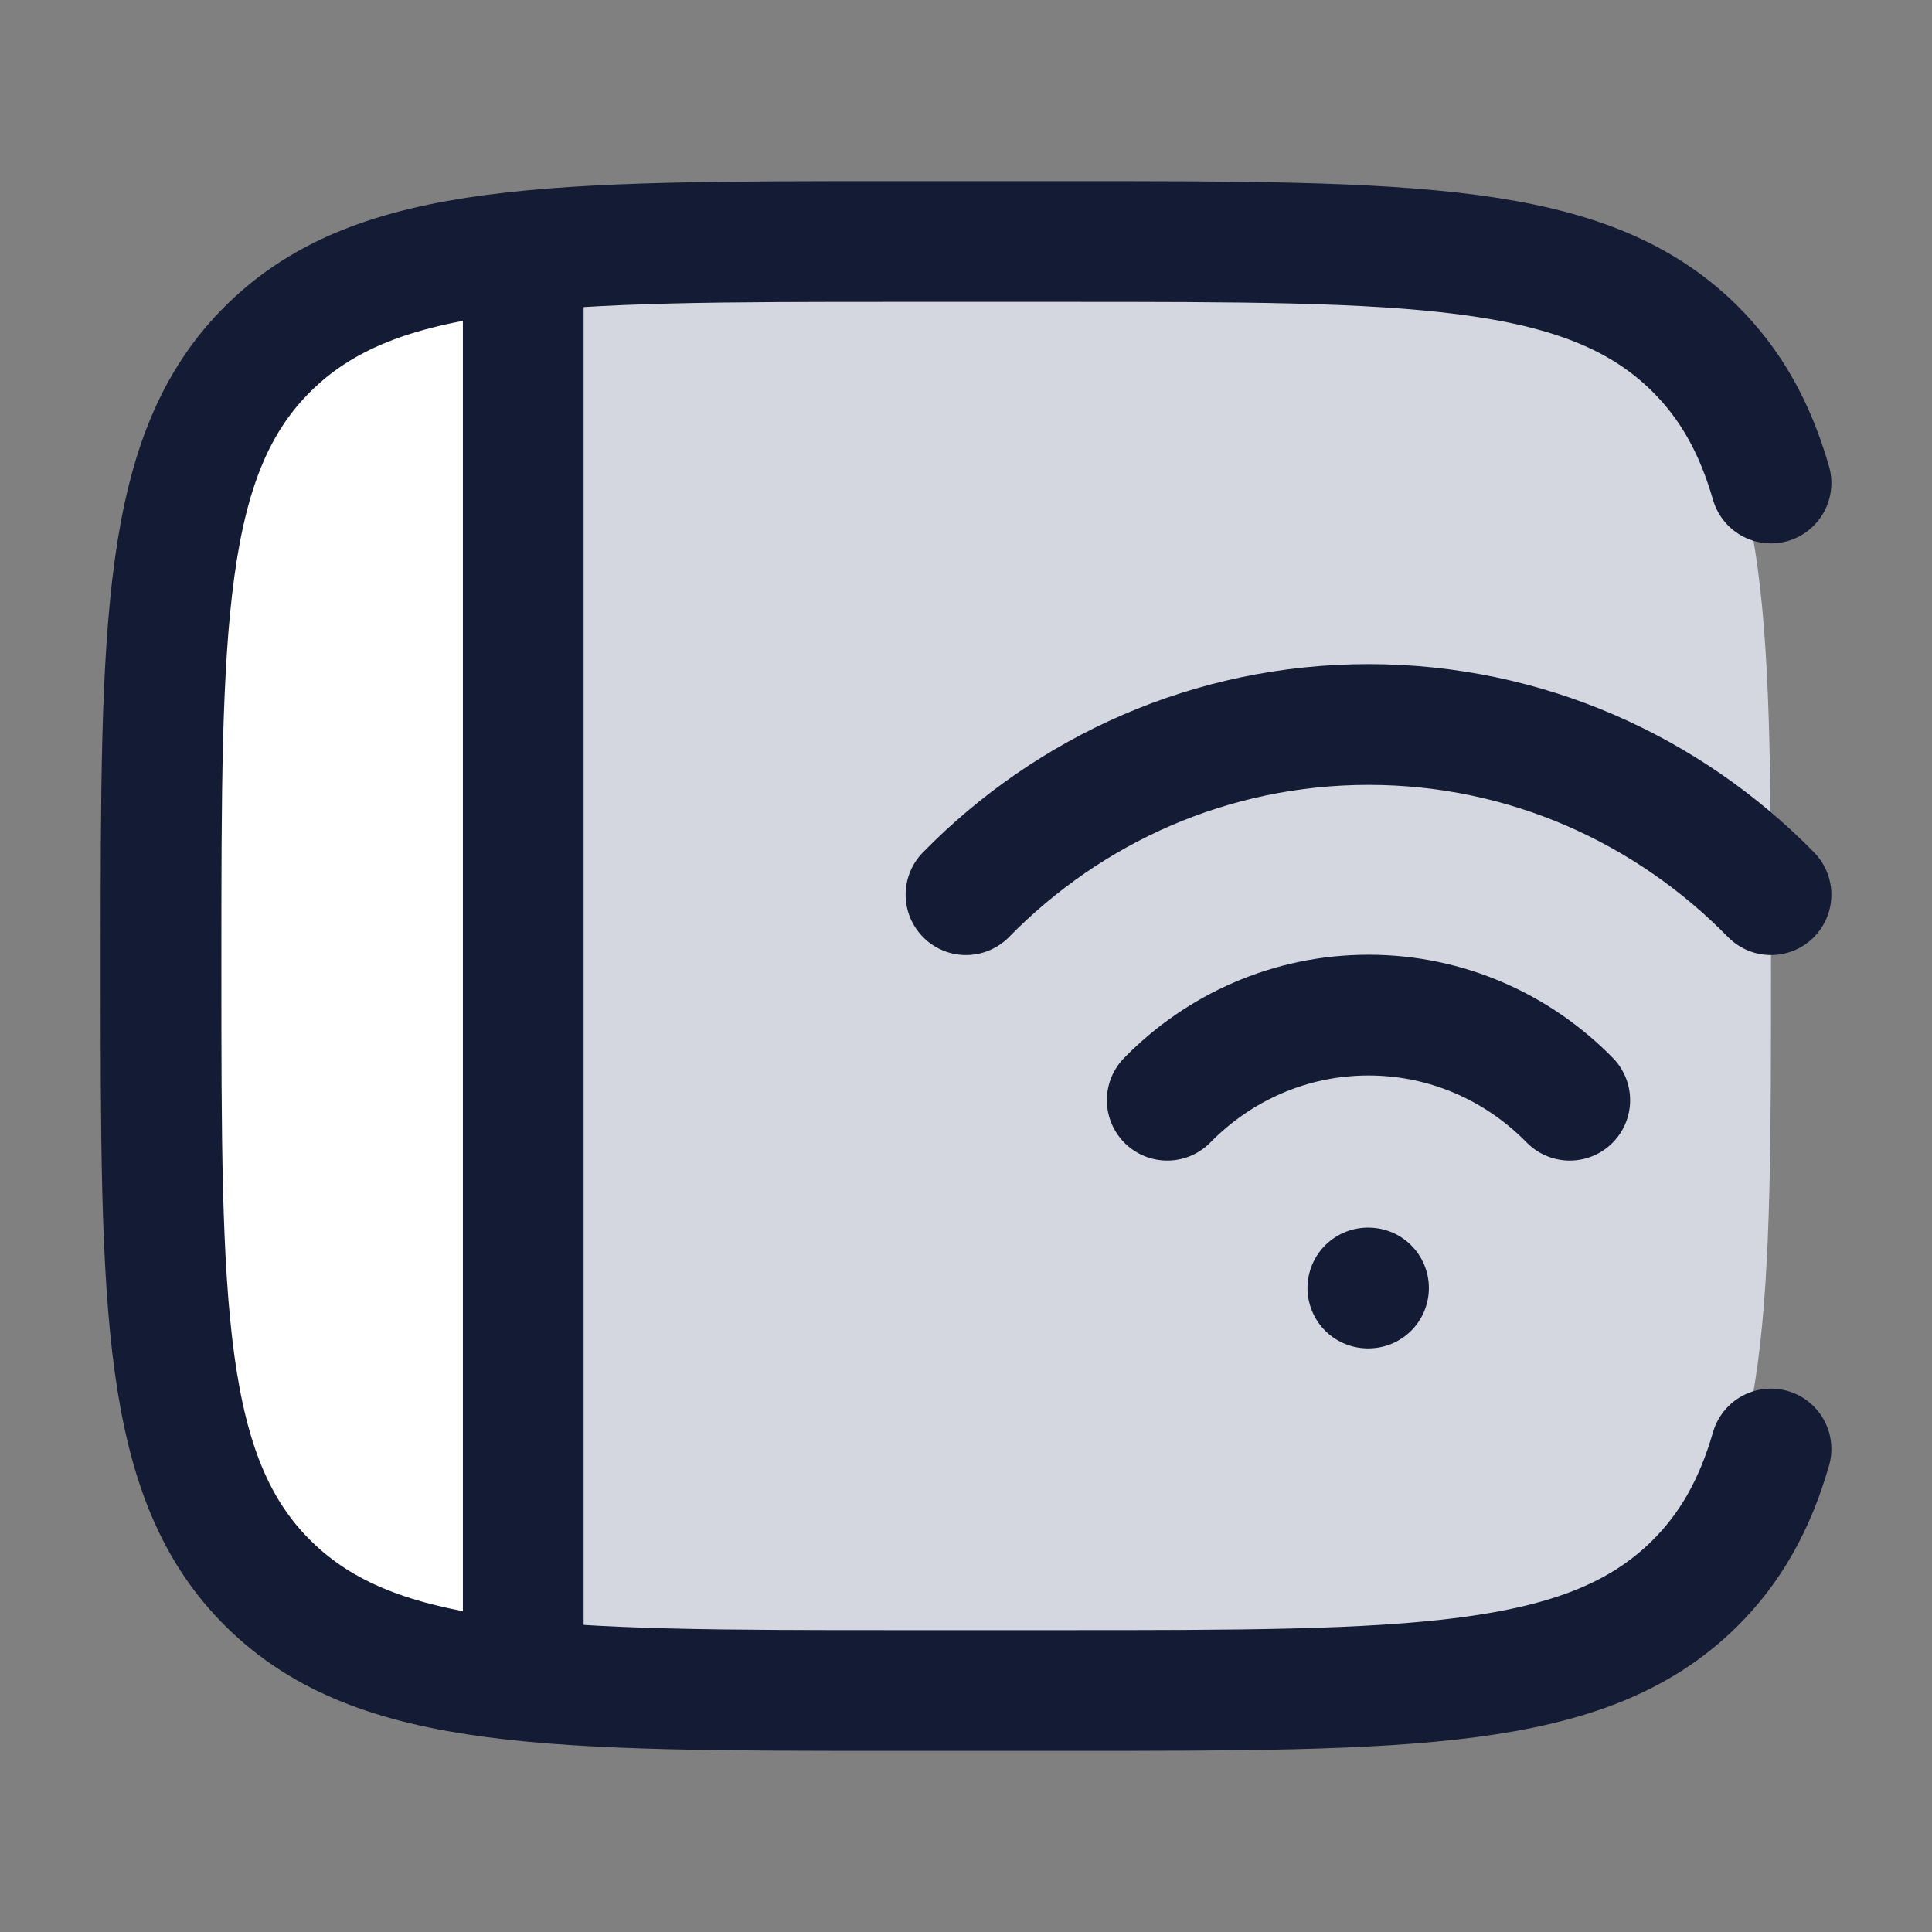 <svg width="24" height="24" viewBox="0 0 24 24" fill="none" xmlns="http://www.w3.org/2000/svg">
<rect x="0" y="0" width="24" height="24" fill="#808080" stroke="none"/>
<path d="M13 3H11C9.123 3 7.661 3 6.5 3.114V20.886C7.661 21 9.123 21 11 21H13C17.243 21 19.364 21 20.682 19.682C22 18.364 22 16.243 22 12C22 7.757 22 5.636 20.682 4.318C19.364 3 17.243 3 13 3Z" fill="#D4D7E0"/>
<path d="M3.318 19.685C2 18.367 2 16.246 2 12.003C2 7.76 2 5.639 3.318 4.321C4.053 3.586 5.037 3.261 6.5 3.117V20.889C5.037 20.745 4.053 20.42 3.318 19.685Z" fill="white"/>
<path d="M22 18C21.801 18.689 21.499 19.232 21.041 19.682C19.697 21 17.535 21 13.211 21H11.173C6.849 21 4.687 21 3.343 19.682C2 18.364 2 16.243 2 12C2 7.757 2 5.636 3.343 4.318C4.687 3 6.849 3 11.173 3H13.211C17.535 3 19.697 3 21.041 4.318C21.499 4.768 21.801 5.311 22 6" stroke="#141B34" stroke-width="1.5" stroke-linecap="round"/>
<path d="M16.992 16H17M22 11.114C20.72 9.808 18.953 9 17 9C15.047 9 13.28 9.808 12 11.114M14.5 13.667C15.14 13.014 16.024 12.61 17 12.61C17.976 12.61 18.86 13.014 19.5 13.667" stroke="#141B34" stroke-width="1.5" stroke-linecap="round"/>
<path d="M6.5 3.5V20.5" stroke="#141B34" stroke-width="1.5" stroke-linejoin="round"/>
</svg>
